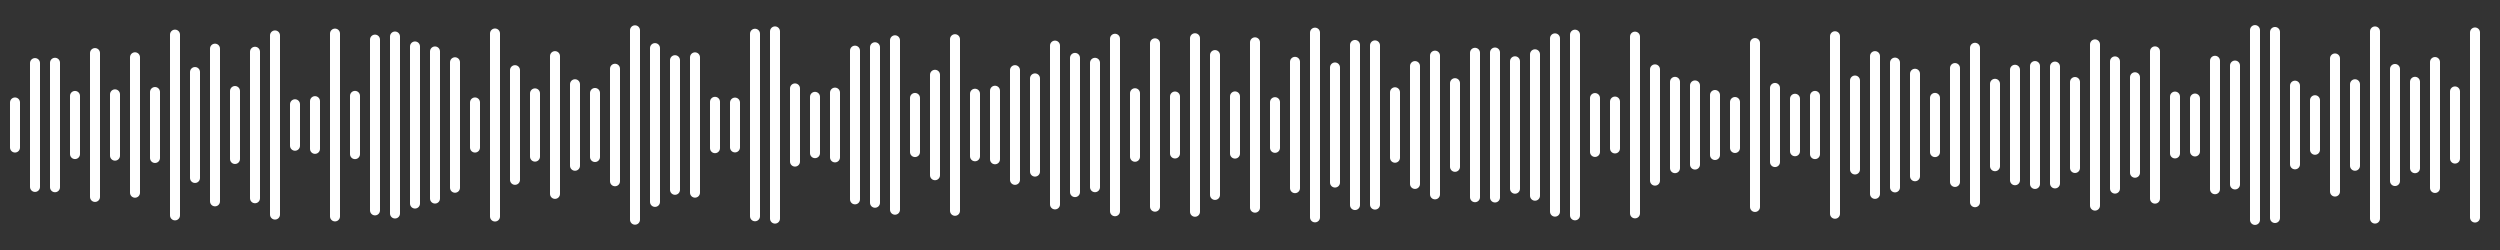 <svg width="500" height="50" viewBox="0 0 500 50" fill="none" xmlns="http://www.w3.org/2000/svg">
<rect x="0" y="0" width="500" height="50" fill="#333333" stroke="none"/>
<line x1="3" y1="29.507" x2="3" y2="20.493" stroke="white" stroke-width="2" stroke-linecap="round"/>
<line x1="7" y1="37.385" x2="7" y2="12.615" stroke="white" stroke-width="2" stroke-linecap="round"/>
<line x1="11" y1="37.446" x2="11" y2="12.554" stroke="white" stroke-width="2" stroke-linecap="round"/>
<line x1="15" y1="30.814" x2="15" y2="19.186" stroke="white" stroke-width="2" stroke-linecap="round"/>
<line x1="19" y1="39.386" x2="19" y2="10.614" stroke="white" stroke-width="2" stroke-linecap="round"/>
<line x1="23" y1="31.131" x2="23" y2="18.869" stroke="white" stroke-width="2" stroke-linecap="round"/>
<line x1="27" y1="38.544" x2="27" y2="11.456" stroke="white" stroke-width="2" stroke-linecap="round"/>
<line x1="31" y1="31.596" x2="31" y2="18.404" stroke="white" stroke-width="2" stroke-linecap="round"/>
<line x1="35" y1="43.076" x2="35" y2="6.924" stroke="white" stroke-width="2" stroke-linecap="round"/>
<line x1="39" y1="35.594" x2="39" y2="14.406" stroke="white" stroke-width="2" stroke-linecap="round"/>
<line x1="43" y1="40.269" x2="43" y2="9.731" stroke="white" stroke-width="2" stroke-linecap="round"/>
<line x1="47" y1="31.797" x2="47" y2="18.202" stroke="white" stroke-width="2" stroke-linecap="round"/>
<line x1="51" y1="39.649" x2="51" y2="10.351" stroke="white" stroke-width="2" stroke-linecap="round"/>
<line x1="55" y1="42.916" x2="55" y2="7.084" stroke="white" stroke-width="2" stroke-linecap="round"/>
<line x1="59" y1="29.147" x2="59" y2="20.853" stroke="white" stroke-width="2" stroke-linecap="round"/>
<line x1="63" y1="29.77" x2="63" y2="20.23" stroke="white" stroke-width="2" stroke-linecap="round"/>
<line x1="67" y1="43.282" x2="67" y2="6.718" stroke="white" stroke-width="2" stroke-linecap="round"/>
<line x1="71" y1="30.824" x2="71" y2="19.176" stroke="white" stroke-width="2" stroke-linecap="round"/>
<line x1="75" y1="42.077" x2="75" y2="7.923" stroke="white" stroke-width="2" stroke-linecap="round"/>
<line x1="79" y1="42.699" x2="79" y2="7.302" stroke="white" stroke-width="2" stroke-linecap="round"/>
<line x1="83" y1="40.709" x2="83" y2="9.291" stroke="white" stroke-width="2" stroke-linecap="round"/>
<line x1="87" y1="39.712" x2="87" y2="10.288" stroke="white" stroke-width="2" stroke-linecap="round"/>
<line x1="91" y1="37.548" x2="91" y2="12.452" stroke="white" stroke-width="2" stroke-linecap="round"/>
<line x1="95" y1="29.512" x2="95" y2="20.488" stroke="white" stroke-width="2" stroke-linecap="round"/>
<line x1="99" y1="43.302" x2="99" y2="6.698" stroke="white" stroke-width="2" stroke-linecap="round"/>
<line x1="103" y1="35.967" x2="103" y2="14.033" stroke="white" stroke-width="2" stroke-linecap="round"/>
<line x1="107" y1="31.325" x2="107" y2="18.675" stroke="white" stroke-width="2" stroke-linecap="round"/>
<line x1="111" y1="38.775" x2="111" y2="11.225" stroke="white" stroke-width="2" stroke-linecap="round"/>
<line x1="115" y1="33.151" x2="115" y2="16.849" stroke="white" stroke-width="2" stroke-linecap="round"/>
<line x1="119" y1="31.404" x2="119" y2="18.596" stroke="white" stroke-width="2" stroke-linecap="round"/>
<line x1="123" y1="36.251" x2="123" y2="13.749" stroke="white" stroke-width="2" stroke-linecap="round"/>
<line x1="127" y1="43.939" x2="127" y2="6.061" stroke="white" stroke-width="2" stroke-linecap="round"/>
<line x1="131" y1="40.38" x2="131" y2="9.62" stroke="white" stroke-width="2" stroke-linecap="round"/>
<line x1="135" y1="37.962" x2="135" y2="12.038" stroke="white" stroke-width="2" stroke-linecap="round"/>
<line x1="139" y1="38.532" x2="139" y2="11.468" stroke="white" stroke-width="2" stroke-linecap="round"/>
<line x1="143" y1="29.635" x2="143" y2="20.365" stroke="white" stroke-width="2" stroke-linecap="round"/>
<line x1="147" y1="29.482" x2="147" y2="20.518" stroke="white" stroke-width="2" stroke-linecap="round"/>
<line x1="151" y1="43.253" x2="151" y2="6.747" stroke="white" stroke-width="2" stroke-linecap="round"/>
<line x1="155" y1="43.721" x2="155" y2="6.279" stroke="white" stroke-width="2" stroke-linecap="round"/>
<line x1="159" y1="32.318" x2="159" y2="17.682" stroke="white" stroke-width="2" stroke-linecap="round"/>
<line x1="163" y1="30.631" x2="163" y2="19.369" stroke="white" stroke-width="2" stroke-linecap="round"/>
<line x1="167" y1="31.477" x2="167" y2="18.523" stroke="white" stroke-width="2" stroke-linecap="round"/>
<line x1="171" y1="39.872" x2="171" y2="10.128" stroke="white" stroke-width="2" stroke-linecap="round"/>
<line x1="175" y1="40.55" x2="175" y2="9.45" stroke="white" stroke-width="2" stroke-linecap="round"/>
<line x1="179" y1="41.944" x2="179" y2="8.056" stroke="white" stroke-width="2" stroke-linecap="round"/>
<line x1="183" y1="30.411" x2="183" y2="19.589" stroke="white" stroke-width="2" stroke-linecap="round"/>
<line x1="187" y1="35.044" x2="187" y2="14.956" stroke="white" stroke-width="2" stroke-linecap="round"/>
<line x1="191" y1="42.161" x2="191" y2="7.839" stroke="white" stroke-width="2" stroke-linecap="round"/>
<line x1="195" y1="31.256" x2="195" y2="18.744" stroke="white" stroke-width="2" stroke-linecap="round"/>
<line x1="199" y1="31.856" x2="199" y2="18.144" stroke="white" stroke-width="2" stroke-linecap="round"/>
<line x1="203" y1="35.97" x2="203" y2="14.03" stroke="white" stroke-width="2" stroke-linecap="round"/>
<line x1="207" y1="34.32" x2="207" y2="15.68" stroke="white" stroke-width="2" stroke-linecap="round"/>
<line x1="211" y1="40.88" x2="211" y2="9.12" stroke="white" stroke-width="2" stroke-linecap="round"/>
<line x1="215" y1="38.42" x2="215" y2="11.58" stroke="white" stroke-width="2" stroke-linecap="round"/>
<line x1="219" y1="37.438" x2="219" y2="12.562" stroke="white" stroke-width="2" stroke-linecap="round"/>
<line x1="223" y1="42.249" x2="223" y2="7.751" stroke="white" stroke-width="2" stroke-linecap="round"/>
<line x1="227" y1="31.354" x2="227" y2="18.646" stroke="white" stroke-width="2" stroke-linecap="round"/>
<line x1="231" y1="41.337" x2="231" y2="8.663" stroke="white" stroke-width="2" stroke-linecap="round"/>
<line x1="235" y1="30.698" x2="235" y2="19.302" stroke="white" stroke-width="2" stroke-linecap="round"/>
<line x1="239" y1="42.353" x2="239" y2="7.647" stroke="white" stroke-width="2" stroke-linecap="round"/>
<line x1="243" y1="38.986" x2="243" y2="11.014" stroke="white" stroke-width="2" stroke-linecap="round"/>
<line x1="247" y1="30.719" x2="247" y2="19.281" stroke="white" stroke-width="2" stroke-linecap="round"/>
<line x1="251" y1="41.535" x2="251" y2="8.465" stroke="white" stroke-width="2" stroke-linecap="round"/>
<line x1="255" y1="29.568" x2="255" y2="20.432" stroke="white" stroke-width="2" stroke-linecap="round"/>
<line x1="259" y1="37.631" x2="259" y2="12.368" stroke="white" stroke-width="2" stroke-linecap="round"/>
<line x1="263" y1="43.472" x2="263" y2="6.528" stroke="white" stroke-width="2" stroke-linecap="round"/>
<line x1="267" y1="36.508" x2="267" y2="13.492" stroke="white" stroke-width="2" stroke-linecap="round"/>
<line x1="271" y1="41.01" x2="271" y2="8.99" stroke="white" stroke-width="2" stroke-linecap="round"/>
<line x1="275" y1="40.922" x2="275" y2="9.078" stroke="white" stroke-width="2" stroke-linecap="round"/>
<line x1="279" y1="31.547" x2="279" y2="18.453" stroke="white" stroke-width="2" stroke-linecap="round"/>
<line x1="283" y1="36.785" x2="283" y2="13.215" stroke="white" stroke-width="2" stroke-linecap="round"/>
<line x1="287" y1="38.873" x2="287" y2="11.127" stroke="white" stroke-width="2" stroke-linecap="round"/>
<line x1="291" y1="33.366" x2="291" y2="16.634" stroke="white" stroke-width="2" stroke-linecap="round"/>
<line x1="295" y1="39.441" x2="295" y2="10.559" stroke="white" stroke-width="2" stroke-linecap="round"/>
<line x1="299" y1="39.498" x2="299" y2="10.502" stroke="white" stroke-width="2" stroke-linecap="round"/>
<line x1="303" y1="37.743" x2="303" y2="12.257" stroke="white" stroke-width="2" stroke-linecap="round"/>
<line x1="307" y1="39.142" x2="307" y2="10.858" stroke="white" stroke-width="2" stroke-linecap="round"/>
<line x1="311" y1="42.328" x2="311" y2="7.672" stroke="white" stroke-width="2" stroke-linecap="round"/>
<line x1="315" y1="43.067" x2="315" y2="6.933" stroke="white" stroke-width="2" stroke-linecap="round"/>
<line x1="319" y1="30.389" x2="319" y2="19.611" stroke="white" stroke-width="2" stroke-linecap="round"/>
<line x1="323" y1="29.688" x2="323" y2="20.312" stroke="white" stroke-width="2" stroke-linecap="round"/>
<line x1="327" y1="42.671" x2="327" y2="7.329" stroke="white" stroke-width="2" stroke-linecap="round"/>
<line x1="331" y1="36.127" x2="331" y2="13.873" stroke="white" stroke-width="2" stroke-linecap="round"/>
<line x1="335" y1="33.631" x2="335" y2="16.369" stroke="white" stroke-width="2" stroke-linecap="round"/>
<line x1="339" y1="32.915" x2="339" y2="17.085" stroke="white" stroke-width="2" stroke-linecap="round"/>
<line x1="343" y1="31.003" x2="343" y2="18.997" stroke="white" stroke-width="2" stroke-linecap="round"/>
<line x1="347" y1="29.598" x2="347" y2="20.402" stroke="white" stroke-width="2" stroke-linecap="round"/>
<line x1="351" y1="41.392" x2="351" y2="8.608" stroke="white" stroke-width="2" stroke-linecap="round"/>
<line x1="355" y1="32.412" x2="355" y2="17.588" stroke="white" stroke-width="2" stroke-linecap="round"/>
<line x1="359" y1="30.248" x2="359" y2="19.752" stroke="white" stroke-width="2" stroke-linecap="round"/>
<line x1="363" y1="30.821" x2="363" y2="19.179" stroke="white" stroke-width="2" stroke-linecap="round"/>
<line x1="367" y1="42.751" x2="367" y2="7.249" stroke="white" stroke-width="2" stroke-linecap="round"/>
<line x1="371" y1="33.895" x2="371" y2="16.105" stroke="white" stroke-width="2" stroke-linecap="round"/>
<line x1="375" y1="38.777" x2="375" y2="11.223" stroke="white" stroke-width="2" stroke-linecap="round"/>
<line x1="379" y1="37.48" x2="379" y2="12.52" stroke="white" stroke-width="2" stroke-linecap="round"/>
<line x1="383" y1="35.25" x2="383" y2="14.75" stroke="white" stroke-width="2" stroke-linecap="round"/>
<line x1="387" y1="30.421" x2="387" y2="19.579" stroke="white" stroke-width="2" stroke-linecap="round"/>
<line x1="391" y1="36.389" x2="391" y2="13.611" stroke="white" stroke-width="2" stroke-linecap="round"/>
<line x1="395" y1="40.442" x2="395" y2="9.558" stroke="white" stroke-width="2" stroke-linecap="round"/>
<line x1="399" y1="33.24" x2="399" y2="16.76" stroke="white" stroke-width="2" stroke-linecap="round"/>
<line x1="403" y1="36.047" x2="403" y2="13.953" stroke="white" stroke-width="2" stroke-linecap="round"/>
<line x1="407" y1="36.793" x2="407" y2="13.207" stroke="white" stroke-width="2" stroke-linecap="round"/>
<line x1="411" y1="36.683" x2="411" y2="13.317" stroke="white" stroke-width="2" stroke-linecap="round"/>
<line x1="415" y1="33.598" x2="415" y2="16.402" stroke="white" stroke-width="2" stroke-linecap="round"/>
<line x1="419" y1="41.121" x2="419" y2="8.879" stroke="white" stroke-width="2" stroke-linecap="round"/>
<line x1="423" y1="37.721" x2="423" y2="12.278" stroke="white" stroke-width="2" stroke-linecap="round"/>
<line x1="427" y1="34.549" x2="427" y2="15.451" stroke="white" stroke-width="2" stroke-linecap="round"/>
<line x1="431" y1="39.727" x2="431" y2="10.273" stroke="white" stroke-width="2" stroke-linecap="round"/>
<line x1="435" y1="30.684" x2="435" y2="19.316" stroke="white" stroke-width="2" stroke-linecap="round"/>
<line x1="439" y1="30.292" x2="439" y2="19.708" stroke="white" stroke-width="2" stroke-linecap="round"/>
<line x1="443" y1="37.845" x2="443" y2="12.155" stroke="white" stroke-width="2" stroke-linecap="round"/>
<line x1="447" y1="36.891" x2="447" y2="13.109" stroke="white" stroke-width="2" stroke-linecap="round"/>
<line x1="451" y1="43.984" x2="451" y2="6.016" stroke="white" stroke-width="2" stroke-linecap="round"/>
<line x1="455" y1="43.604" x2="455" y2="6.396" stroke="white" stroke-width="2" stroke-linecap="round"/>
<line x1="459" y1="32.869" x2="459" y2="17.131" stroke="white" stroke-width="2" stroke-linecap="round"/>
<line x1="463" y1="29.957" x2="463" y2="20.043" stroke="white" stroke-width="2" stroke-linecap="round"/>
<line x1="467" y1="38.311" x2="467" y2="11.689" stroke="white" stroke-width="2" stroke-linecap="round"/>
<line x1="471" y1="33.151" x2="471" y2="16.849" stroke="white" stroke-width="2" stroke-linecap="round"/>
<line x1="475" y1="43.715" x2="475" y2="6.285" stroke="white" stroke-width="2" stroke-linecap="round"/>
<line x1="479" y1="36.205" x2="479" y2="13.795" stroke="white" stroke-width="2" stroke-linecap="round"/>
<line x1="483" y1="33.638" x2="483" y2="16.362" stroke="white" stroke-width="2" stroke-linecap="round"/>
<line x1="487" y1="37.593" x2="487" y2="12.407" stroke="white" stroke-width="2" stroke-linecap="round"/>
<line x1="491" y1="31.714" x2="491" y2="18.286" stroke="white" stroke-width="2" stroke-linecap="round"/>
<line x1="495" y1="43.506" x2="495" y2="6.494" stroke="white" stroke-width="2" stroke-linecap="round"/>
</svg>
